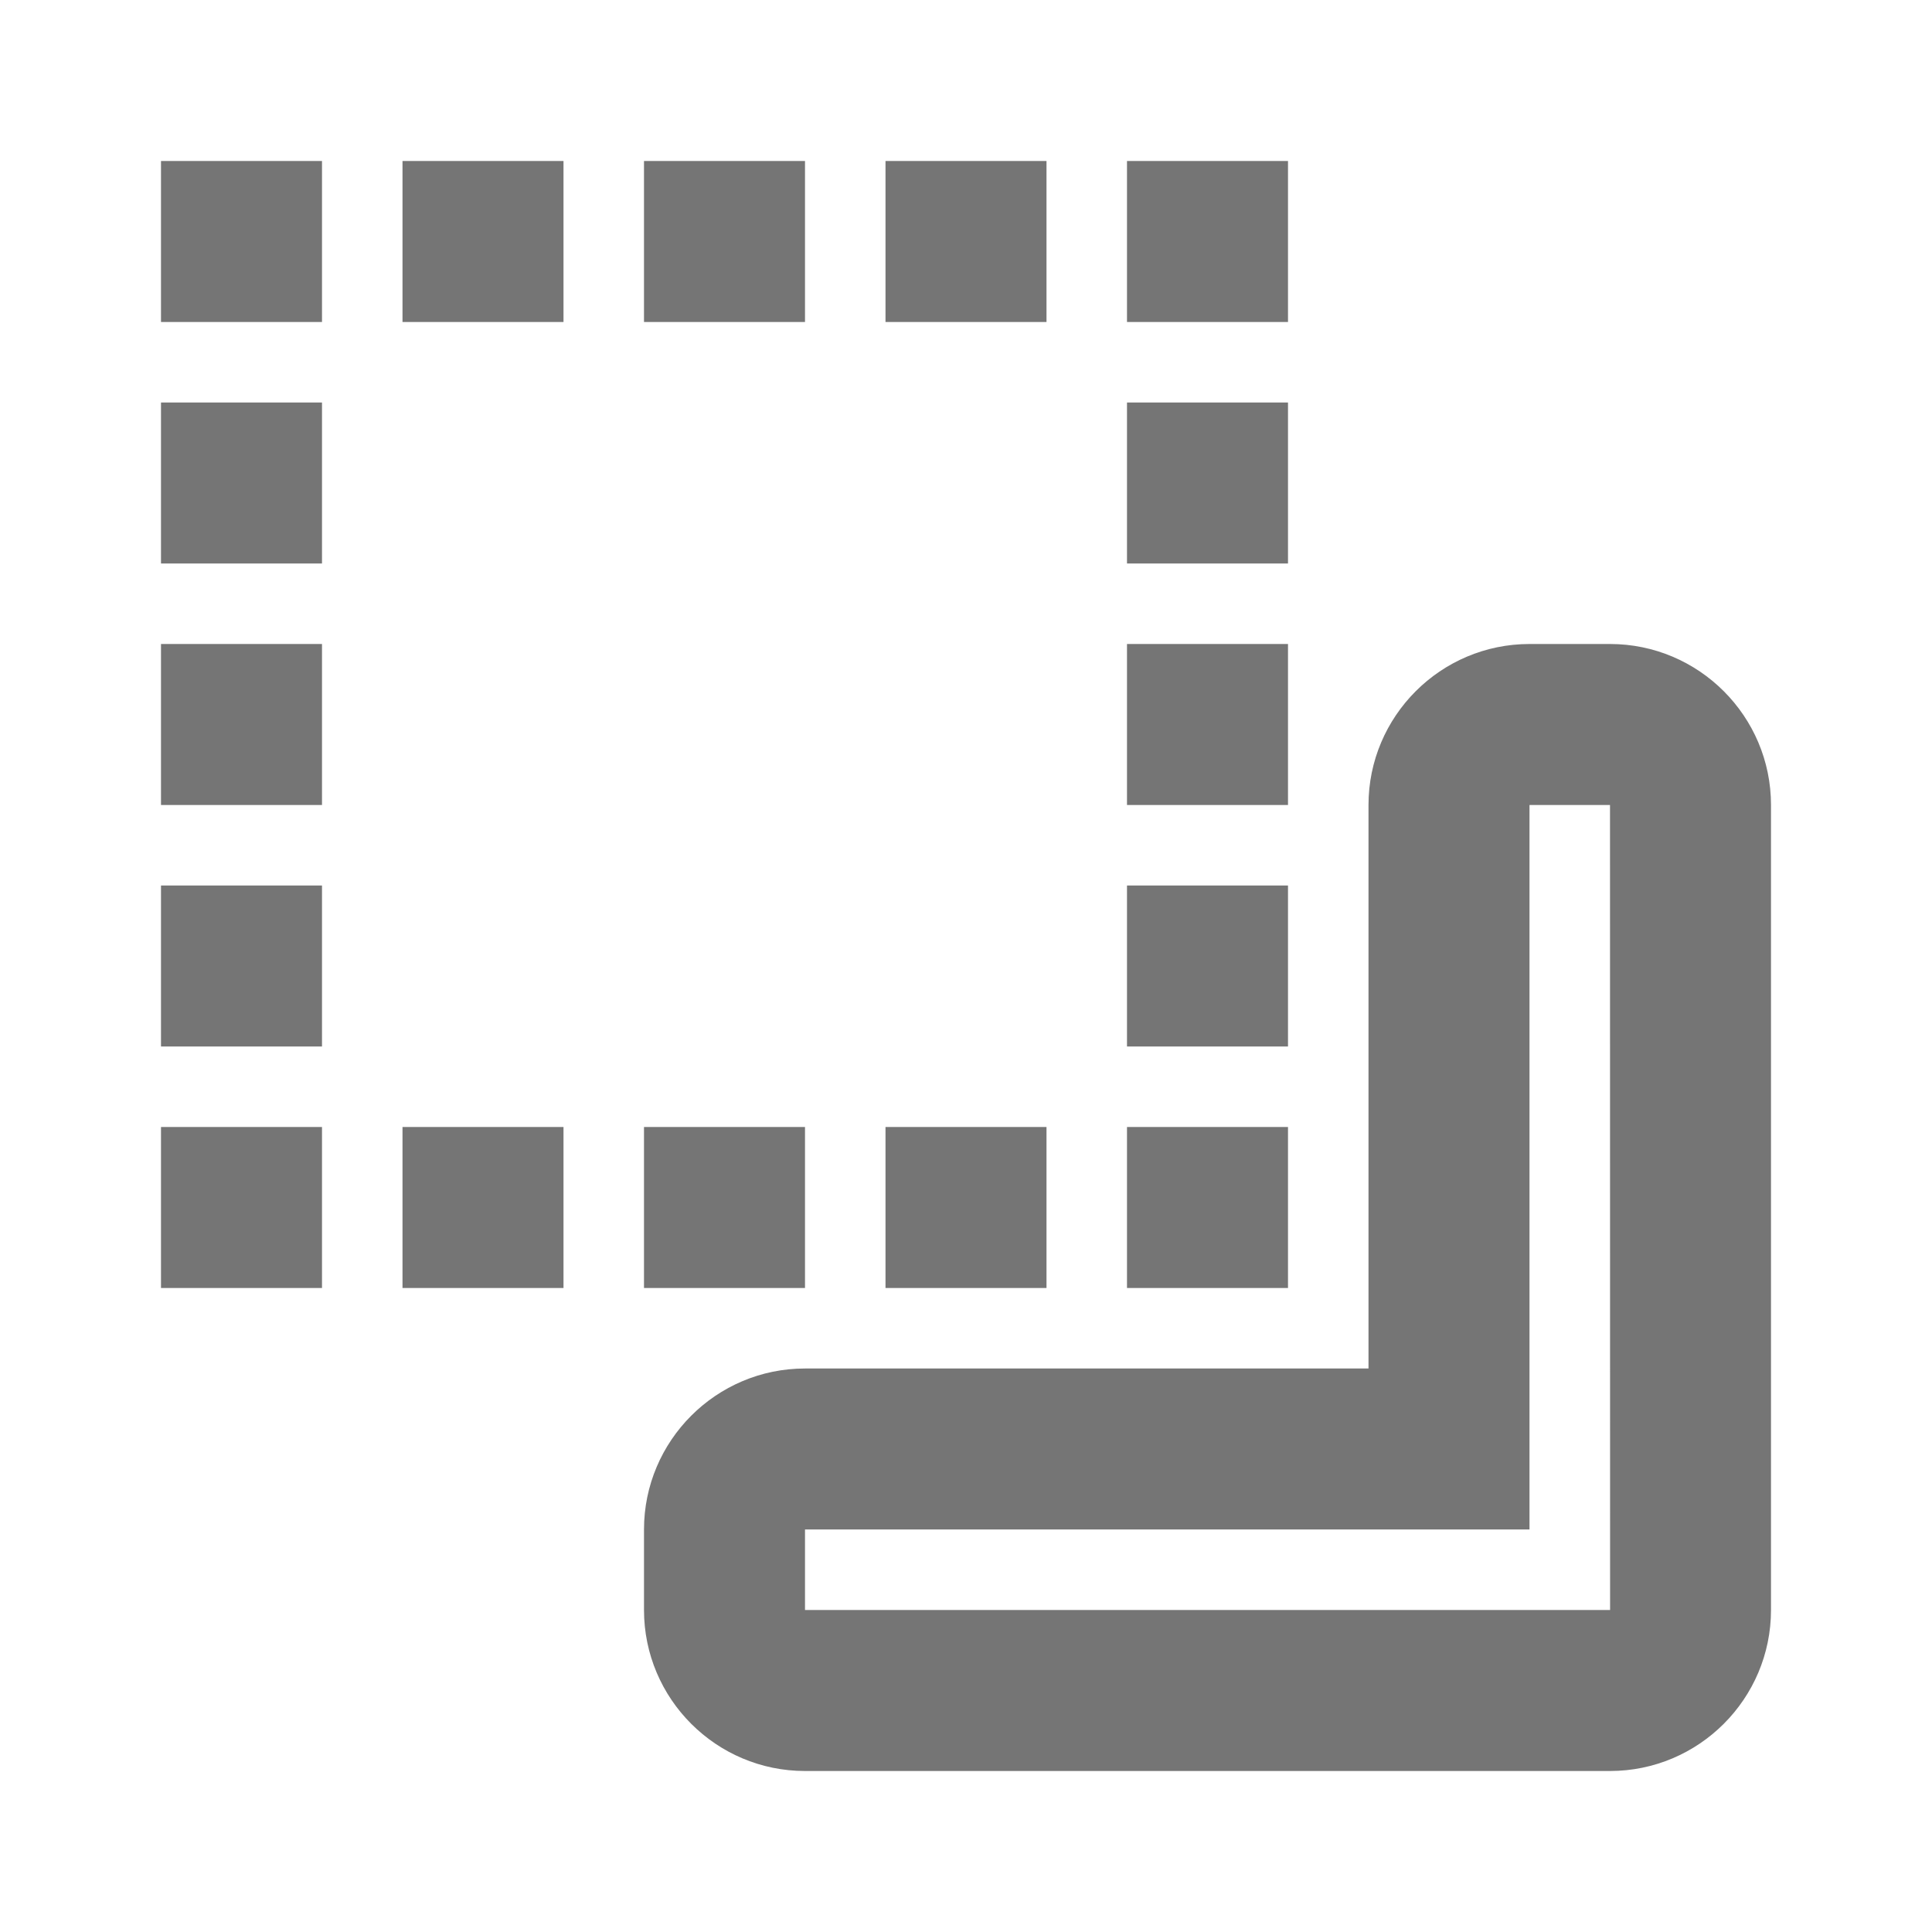 <?xml version="1.0" encoding="iso-8859-1"?>
<!-- Generator: Adobe Illustrator 16.0.0, SVG Export Plug-In . SVG Version: 6.00 Build 0)  -->
<!DOCTYPE svg PUBLIC "-//W3C//DTD SVG 1.1//EN" "http://www.w3.org/Graphics/SVG/1.1/DTD/svg11.dtd">
<svg version="1.1" xmlns="http://www.w3.org/2000/svg" xmlns:xlink="http://www.w3.org/1999/xlink" x="0px" y="0px" width="24px"
	 height="24px" viewBox="0 0 24 24" style="enable-background:new 0 0 24 24;" xml:space="preserve">
<g id="Frame_-_24px">
	<rect style="fill:none;" width="24" height="24"/>
</g>
<g id="Line_Icons">
	<g>
		<rect x="5" y="2" style="fill:#757575;" width="2" height="2"/>
		<rect x="8" y="2" style="fill:#757575;" width="2" height="2"/>
		<rect x="11" y="2" style="fill:#757575;" width="2" height="2"/>
		<rect x="2" y="2" style="fill:#757575;" width="2" height="2"/>
		<rect x="2" y="5" style="fill:#757575;" width="2" height="2"/>
		<rect x="2" y="8" style="fill:#757575;" width="2" height="2"/>
		<rect x="2" y="11" style="fill:#757575;" width="2" height="2"/>
		<rect x="2" y="14" style="fill:#757575;" width="2" height="2"/>
		<rect x="5" y="14" style="fill:#757575;" width="2" height="2"/>
		<rect x="8" y="14" style="fill:#757575;" width="2" height="2"/>
		<rect x="11" y="14" style="fill:#757575;" width="2" height="2"/>
		<rect x="14" y="14" style="fill:#757575;" width="2" height="2"/>
		<rect x="14" y="11" style="fill:#757575;" width="2" height="2"/>
		<rect x="14" y="8" style="fill:#757575;" width="2" height="2"/>
		<rect x="14" y="2" style="fill:#757575;" width="2" height="2"/>
		<rect x="14" y="5" style="fill:#757575;" width="2" height="2"/>
		<path style="fill:#757575;" d="M20,8h-1c-1.103,0-2,0.898-2,2v7h-7c-1.103,0-2,0.898-2,2v1c0,1.103,0.897,2,2,2h10
			c1.103,0,2-0.897,2-2V10C22,8.898,21.103,8,20,8z M10,20v-1h9v-9h1l0.001,10H10z"/>
	</g>
</g>
</svg>
